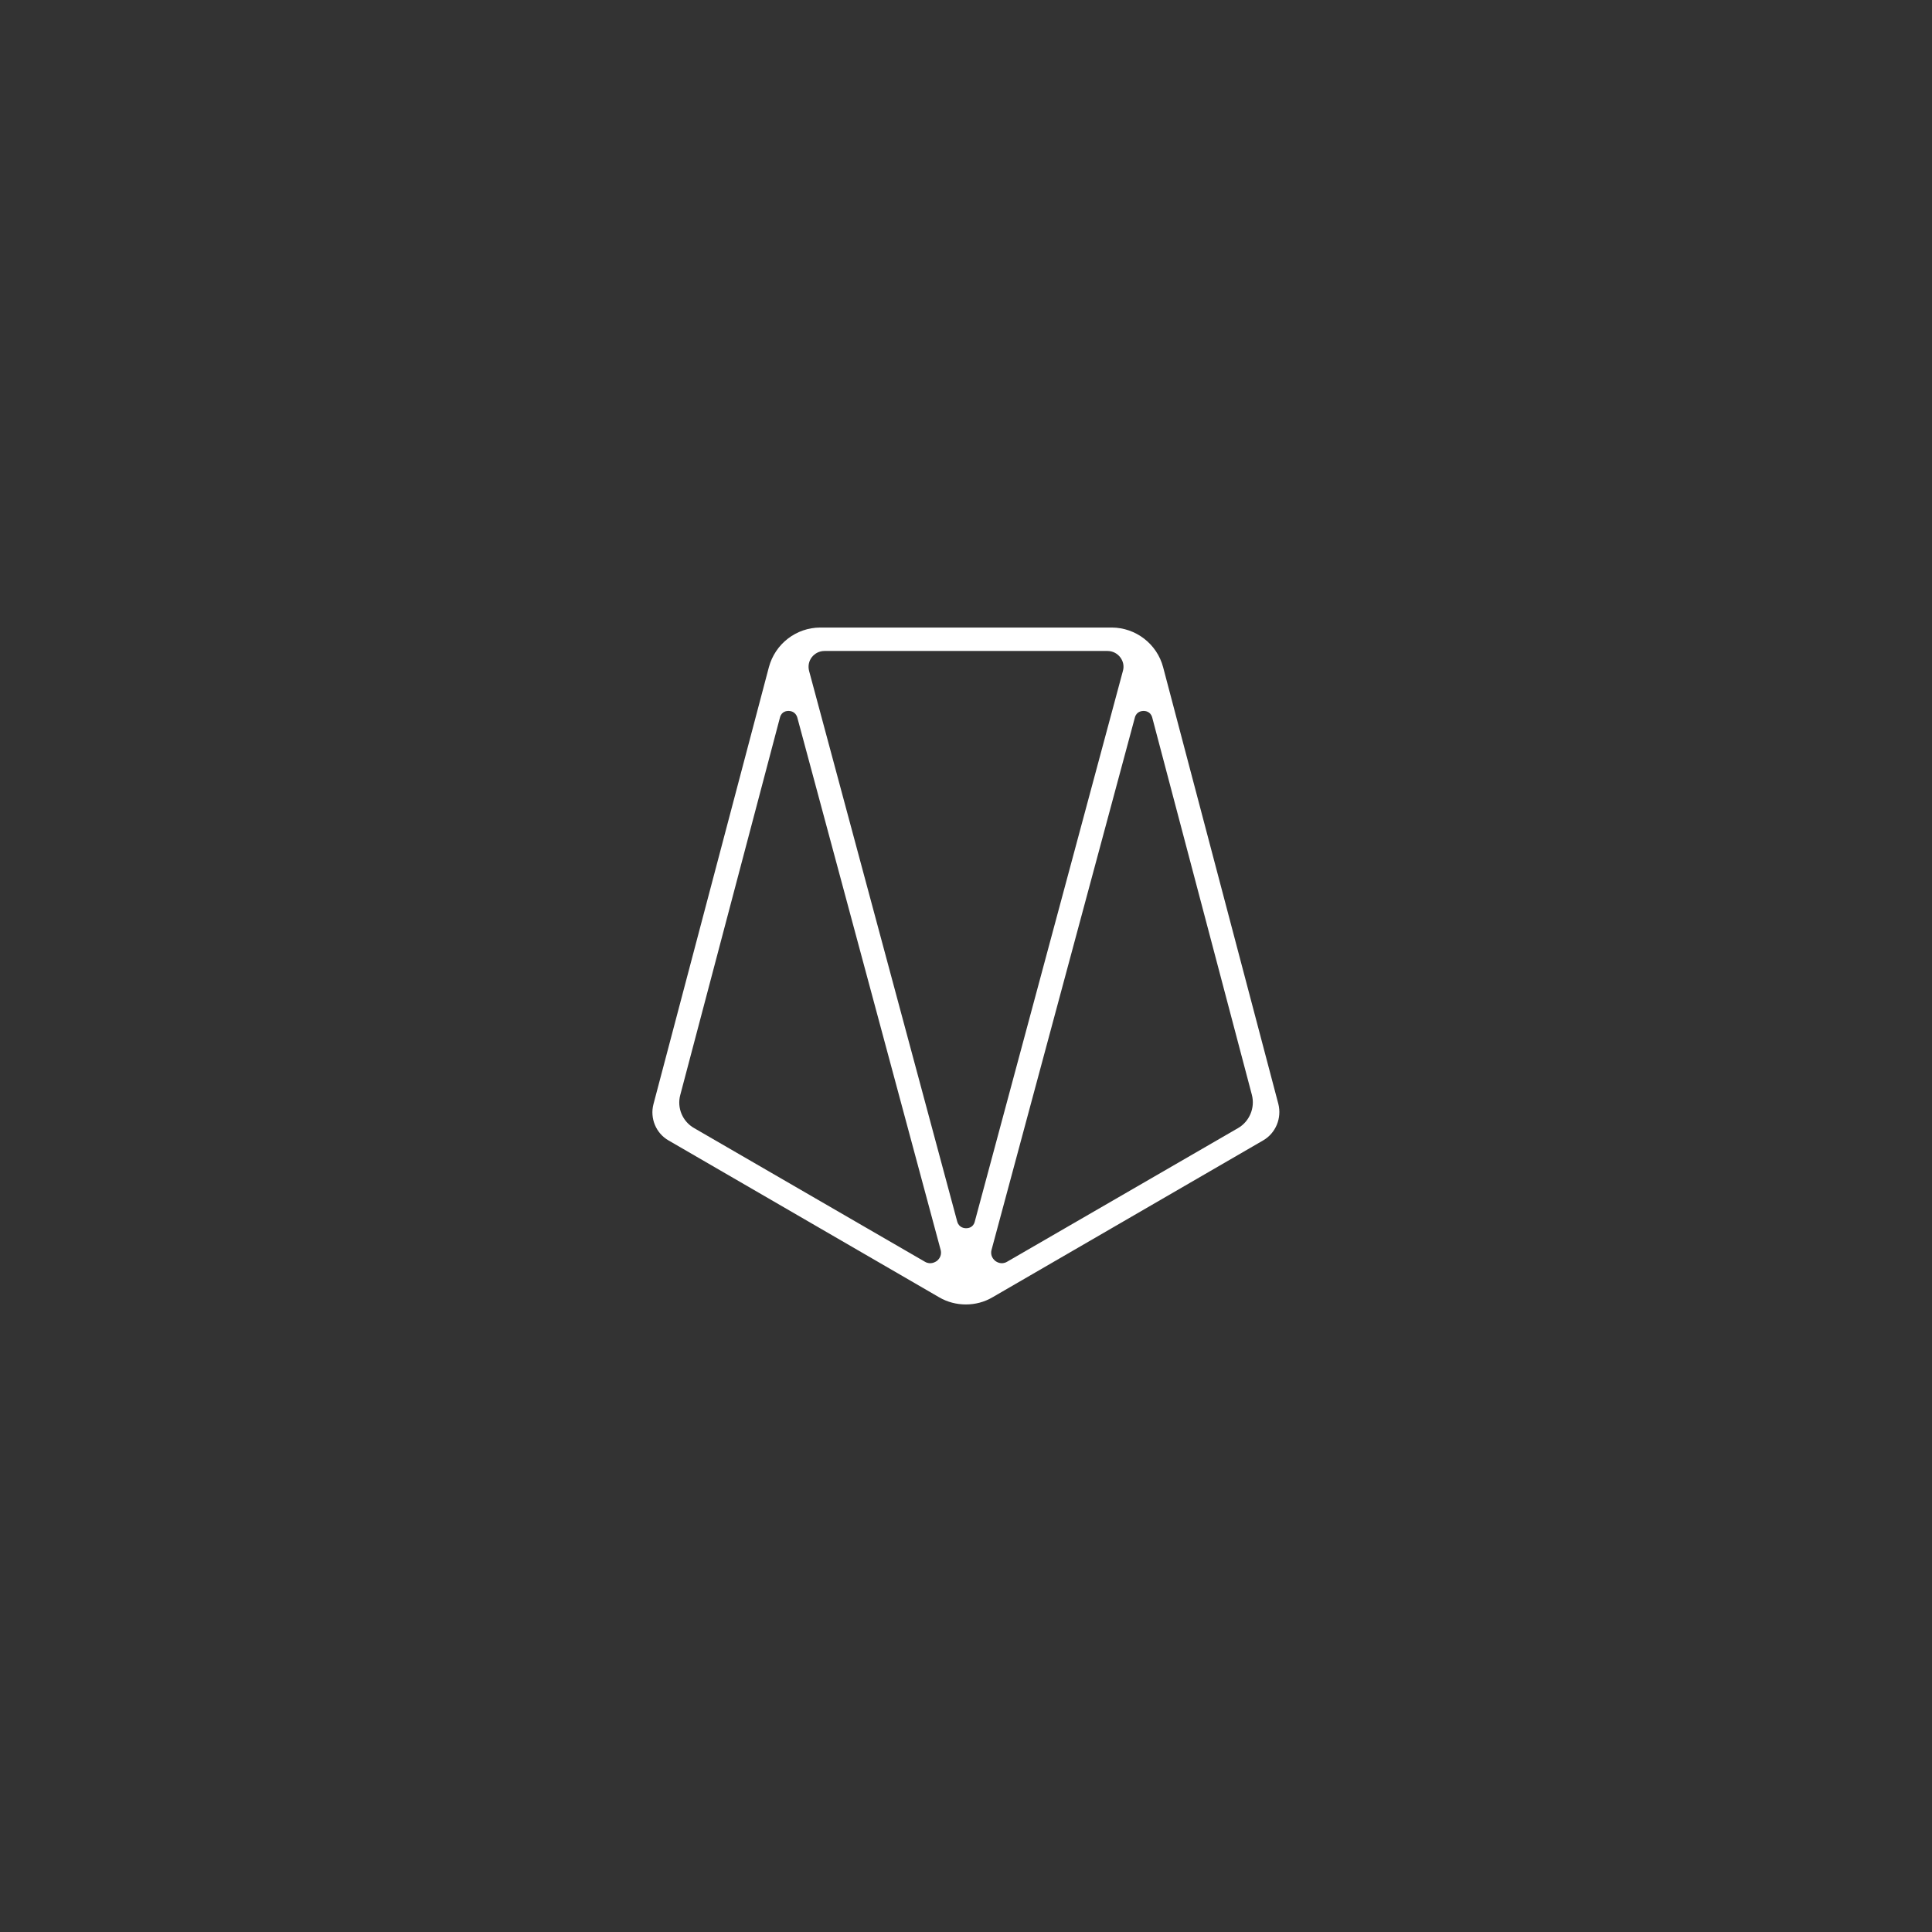 <?xml version="1.0" encoding="utf-8"?>
<!-- Generator: Adobe Illustrator 26.0.2, SVG Export Plug-In . SVG Version: 6.00 Build 0)  -->
<svg version="1.1" id="Layer_1" xmlns="http://www.w3.org/2000/svg" xmlns:xlink="http://www.w3.org/1999/xlink" x="0px" y="0px"
	 viewBox="0 0 1080 1080" style="enable-background:new 0 0 1080 1080;" xml:space="preserve">
<rect x="0" y="0" width="1080" height="1080" fill="#333333" stroke="none"/>
<style type="text/css">
	.st0{fill:#FFFFFF;}
</style>
<path class="st0" d="M373.7,637.5l151.3,87.7c4.6,2.7,9.8,4,14.9,4c5.2,0,10.3-1.3,14.9-4l151.3-87.7c7.1-4.1,10.5-12.5,8.5-20.4
	L650.2,373c-3.4-13-15.3-22.2-28.8-22.2H458.6c-13.5,0-25.3,9.1-28.8,22.2l-64.5,244.2C363.2,625.1,366.7,633.5,373.7,637.5z
	 M517,705.3l-129-74.7c-6.5-3.7-9.7-11.4-7.7-18.6L436,401.1c0.9-3.5,3.9-3.7,4.8-3.7c0,0,0,0,0,0c0.9,0,3.9,0.3,4.9,3.7l80.1,297.5
	c1,3.6-1.4,5.7-2.1,6.3C522.9,705.4,520.2,707.2,517,705.3z M619.1,363.9c2.8,0,5.4,1.3,7.1,3.5c1.7,2.2,2.3,5,1.5,7.7l-82.8,307.8
	c-0.9,3.5-3.9,3.7-4.9,3.7c-0.9,0-3.9-0.3-4.9-3.7c0,0,0,0,0,0l-82.8-307.8c-0.7-2.7-0.2-5.5,1.5-7.7c1.7-2.2,4.3-3.5,7.1-3.5H619.1
	z M563,705.3c-3.2,1.9-5.9,0.1-6.6-0.4c-0.7-0.6-3.1-2.7-2.1-6.3l80.1-297.5c0.9-3.4,3.9-3.7,4.9-3.7c0,0,0,0,0,0
	c0.9,0,3.9,0.3,4.8,3.7L699.8,612c1.9,7.2-1.3,14.9-7.7,18.6L563,705.3z"/>
</svg>
